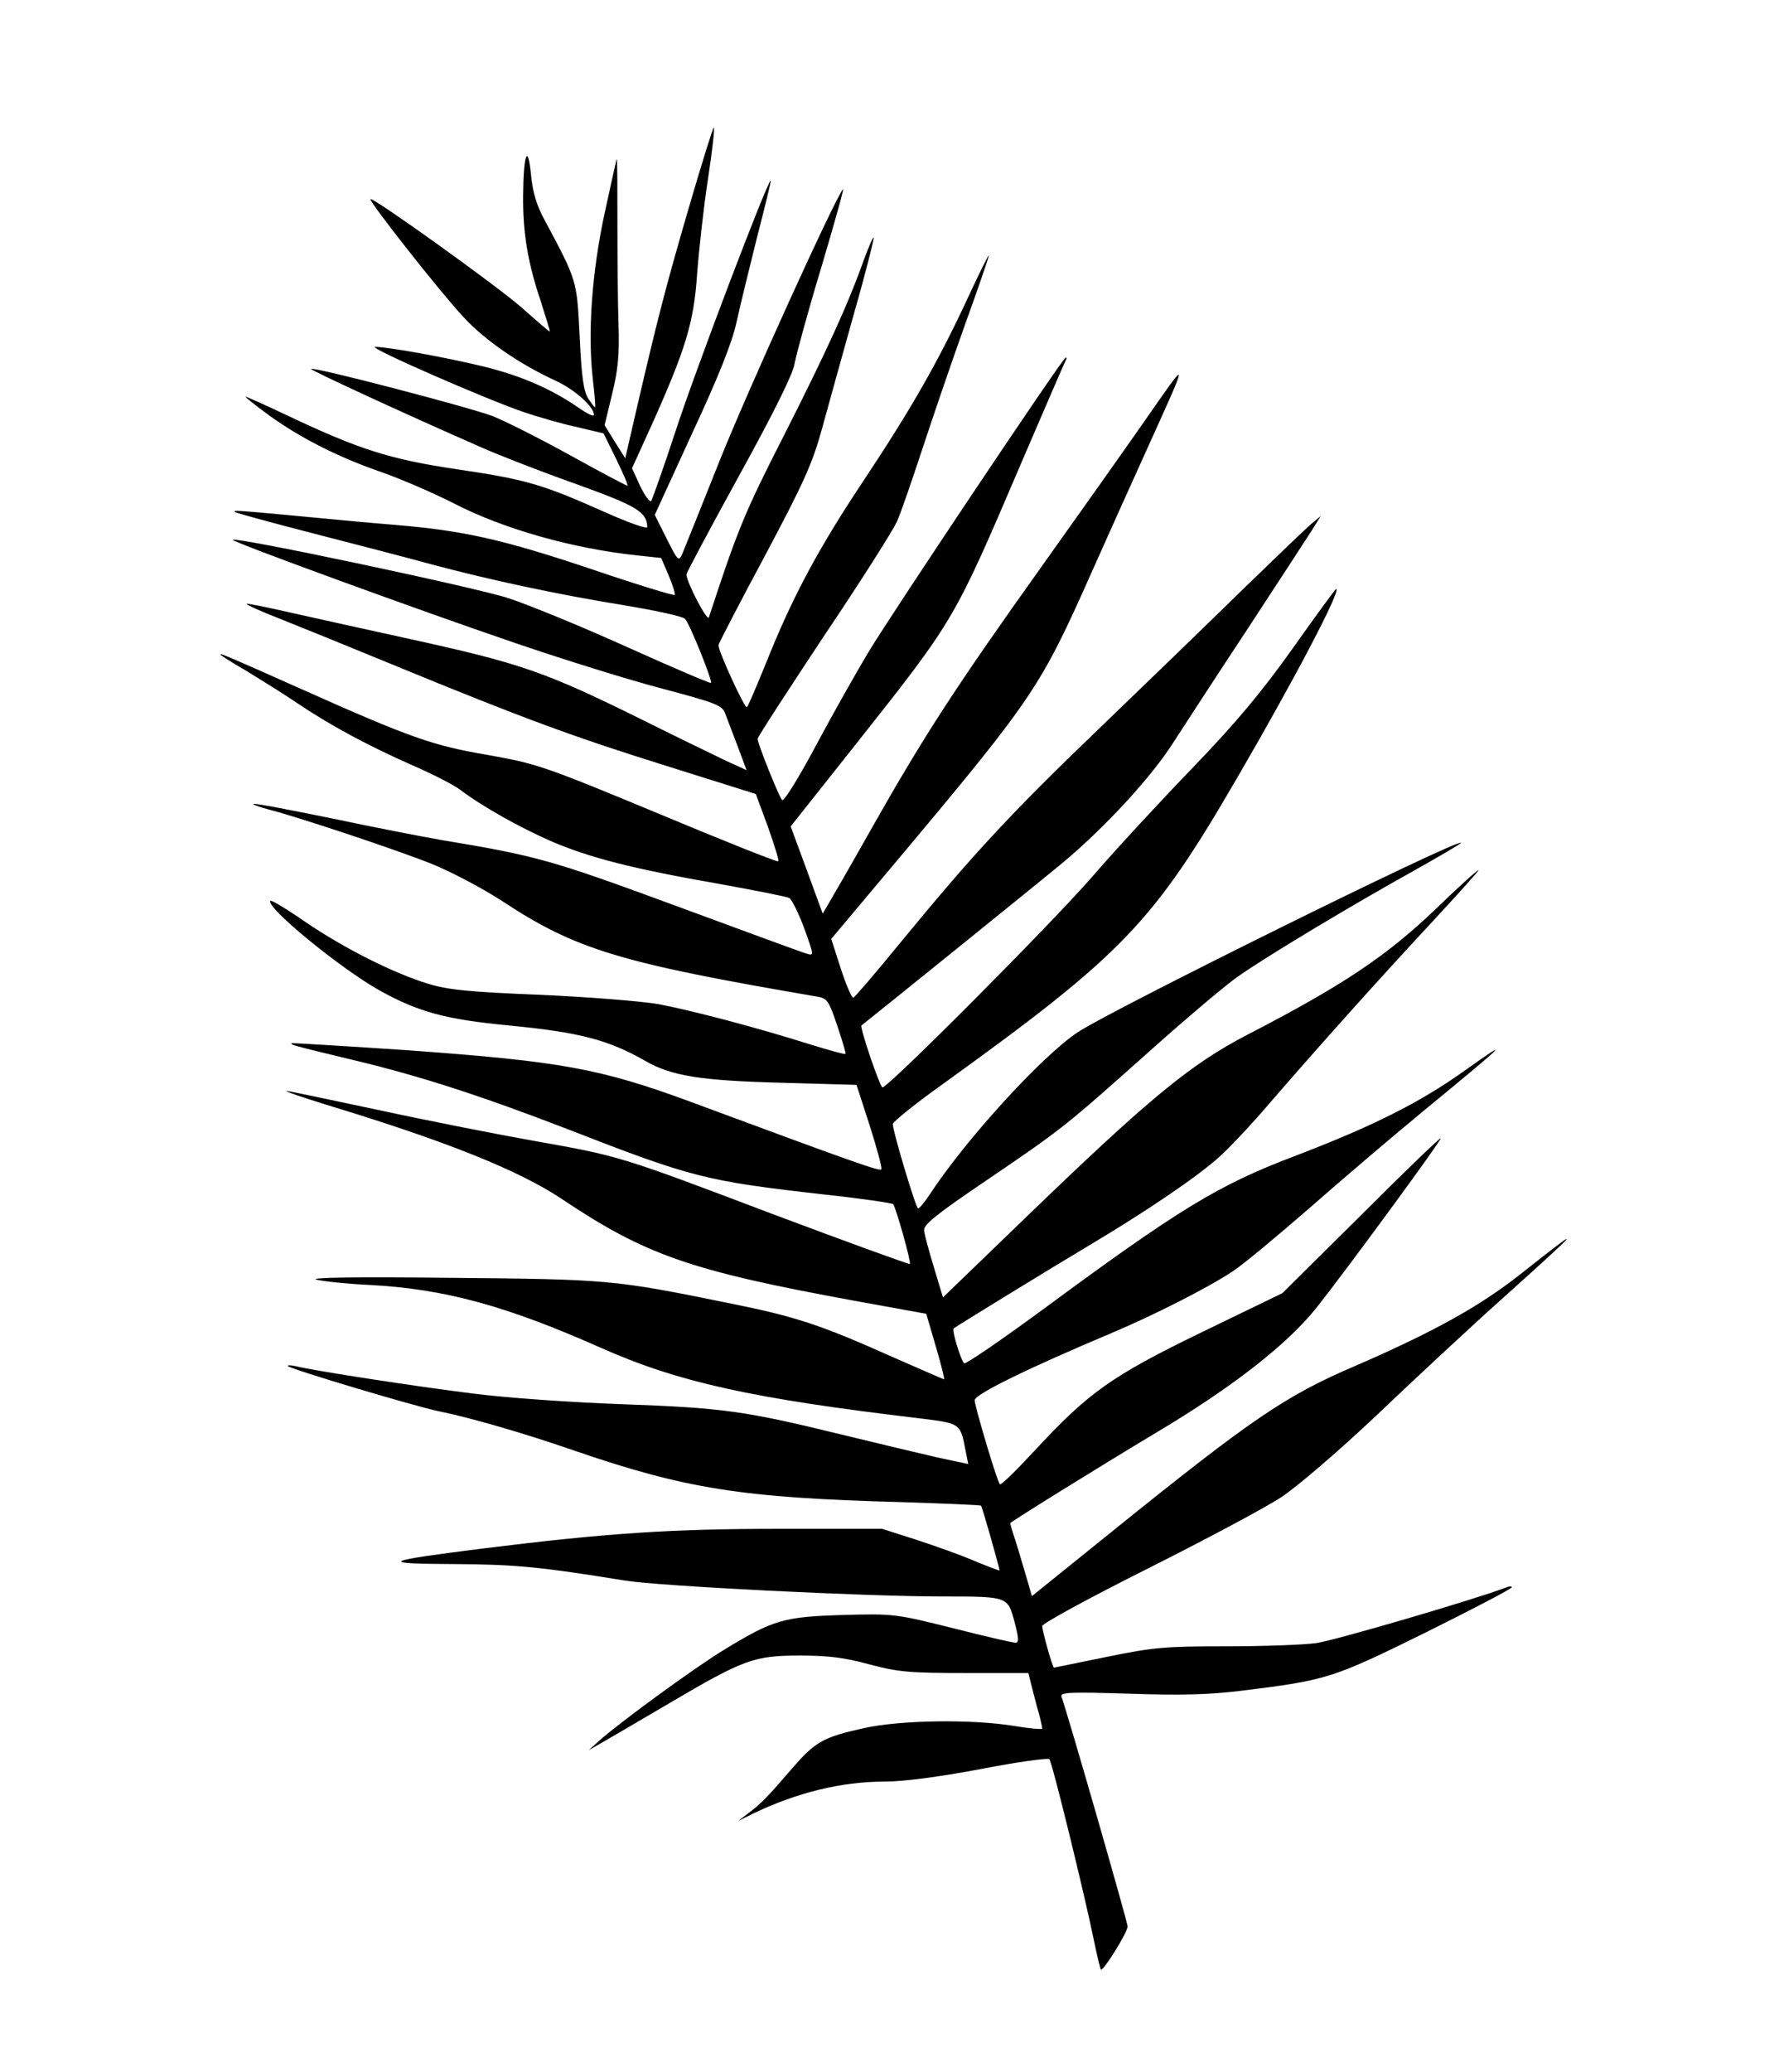 <svg width="500" height="582" xmlns="http://www.w3.org/2000/svg" preserveAspectRatio="xMidYMid meet">

 <g>
  <title>background</title>
  <rect fill="none" id="canvas_background" height="584" width="502" y="-1" x="-1"/>
 </g>
 <g>
  <title>Layer 1</title>
  <path id="svg_2" d="m193.627,58.229c-6.6,22.7 -8.6,30.4 -14.7,56.6l-3.2,13.9l-2.9,-4.6l-2.9,-4.7l2.1,-8.7c1.7,-7 2.1,-11.1 1.8,-19.8c-0.2,-6.1 -0.3,-19 -0.3,-28.7c0,-9.8 0,-17.7 -0.2,-17.5c-0.1,0.1 -1.6,6.9 -3.4,15.2c-3.6,16.7 -4.8,33.6 -3.3,46.7c0.5,4.3 0.8,7.8 0.6,7.8c-0.1,0 -1,-1.1 -1.9,-2.5c-1.3,-2 -1.9,-6.2 -2.4,-17.3c-0.8,-16 -0.7,-15.7 -9.8,-32.7c-2.4,-4.4 -3.4,-7.9 -3.9,-13c-0.9,-8.9 -2.1,-5.6 -2.2,6c-0.1,10.3 1.3,18.9 4.9,29.5c1.5,4.7 2.7,8.6 2.6,8.7c-0.1,0.1 -3.7,-3 -8.1,-6.9c-7.4,-6.4 -41.6,-30.9 -42.3,-30.3c-0.6,0.5 19.9,26.5 26.2,33.2c6,6.5 15.8,13.2 25.8,17.8c5.3,2.4 10.8,7.3 10.8,9.6c0,0.6 -1.9,-0.3 -4.3,-2c-7.9,-5.4 -16.2,-9 -26.8,-11.6c-10.7,-2.6 -26.9,-5.5 -30.4,-5.5c-2.3,0.1 31.6,14.9 42,18.4c3.9,1.3 10.4,3.2 14.6,4.1l7.6,1.8l3.6,7.3c2,4.1 3.4,7.4 3.1,7.4c-0.3,0 -7.5,-3.8 -16,-8.5c-8.5,-4.7 -18.4,-9.7 -22,-11.1c-6.7,-2.5 -50.3,-13.9 -50.9,-13.2c-0.3,0.3 25.2,12.1 48,22.1c5,2.2 16.8,6.8 26.4,10.2c17.2,6.2 19.9,7.8 20.1,12.1c0,0.7 -5.5,-1.3 -12.2,-4.3c-17.5,-7.8 -22.2,-9.1 -41.2,-11.9c-18.8,-2.8 -27.4,-5.5 -47.5,-15c-6.3,-3 -11.7,-5.4 -12,-5.4c-0.3,0 2.6,2.3 6.4,5.1c9,6.5 19.6,11.9 32.1,16.2c5.4,1.9 14.4,5.8 19.9,8.6c14.1,7.3 33.7,12.8 51.9,14.7l6.5,0.7l2.1,4.9c1.2,2.8 1.9,5.2 1.7,5.5c-0.3,0.2 -10.6,-2.9 -22.9,-7.1c-25.3,-8.5 -36.4,-11 -55.8,-12.6c-7.4,-0.6 -20.2,-1.8 -28.4,-2.6c-16.3,-1.5 -17.1,-1.6 -16.5,-1c0.2,0.2 10.3,3 22.4,6.1c12.1,3.1 26.7,6.9 32.5,8.5c16.4,4.4 36,8.6 54,11.5c9.1,1.5 17,3.2 17.6,3.9c1.3,1.3 7.8,17.5 7.3,18c-0.2,0.2 -10.7,-4.3 -23.4,-10c-12.6,-5.7 -27.7,-11.9 -33.5,-13.8c-9.1,-3 -76.7,-17.3 -77.5,-16.4c-0.5,0.5 53.5,20.2 80,29.2c13.2,4.5 31.5,10.2 40.7,12.6c15.1,4 16.9,4.7 17.7,7c0.5,1.4 2.1,5.5 3.5,9.2l2.5,6.7l-5.7,-2.6c-3.1,-1.5 -13.3,-6.4 -22.5,-11c-28.5,-14.1 -34.8,-16.3 -66.7,-23.3c-12.4,-2.7 -27.6,-6.1 -33.9,-7.5c-6.2,-1.4 -11.5,-2.5 -11.7,-2.3c-0.2,0.2 4,2.1 9.4,4.2c5.3,2.1 20.1,8.1 32.7,13.3c36,14.8 50.2,20 76.5,28.2l24.5,7.7l3.4,9.2c1.8,5.1 3.2,9.5 2.9,9.7c-0.2,0.3 -15.5,-5.8 -33.9,-13.5c-32.3,-13.4 -33.9,-13.9 -47.9,-16.4c-15.3,-2.6 -21.6,-4.8 -52.5,-18.6c-20,-8.9 -22.5,-10 -22.5,-9.6c0,0.2 3.3,2.3 7.3,4.6c3.9,2.4 10.4,6.4 14.2,9c9.5,6.4 20,12 32.4,17.5c5.8,2.5 11.8,5.6 13.5,6.9c6.2,4.7 16.9,10.7 25.9,14.6c10.9,4.6 22.6,7.6 47.2,11.9c9.9,1.8 18.6,3.5 19.4,3.9c0.7,0.4 2.6,4.2 4.2,8.5c2.8,7.8 2.8,7.8 0.6,7.1c-1.2,-0.3 -17.7,-6.4 -36.7,-13.4c-34.8,-12.8 -38.8,-14 -66,-18.5c-5.2,-0.9 -19.1,-3.6 -30.9,-6.1c-11.8,-2.4 -21.6,-4.3 -21.8,-4c-0.2,0.2 1.6,0.8 4.1,1.5c8,2 35.9,11.3 45.7,15.2c5.3,2.1 14.3,6.8 20,10.5c20.8,13.7 33,17.4 88.6,26.9c2.9,0.5 3.3,1.1 5.7,8.2c1.4,4.2 2.5,7.8 2.3,7.9c-0.2,0.2 -4.5,-1 -9.7,-2.6c-15.2,-4.8 -33.8,-9.7 -43,-11.4c-4.7,-0.8 -19.6,-2 -33.1,-2.6c-20.1,-0.8 -25.9,-1.4 -31.5,-3.1c-9.8,-3 -23.5,-9.9 -34.4,-17.3c-5.2,-3.6 -9.7,-6.3 -9.9,-6c-1.6,1.6 19.6,19 30.7,25.2c11,6.1 18.6,8.1 36.2,9.8c19.8,1.9 28,4 38.5,10c7.3,4.2 15.5,5.5 38.1,6.1l21.2,0.6l3.7,11.4c2,6.3 3.5,11.8 3.3,12.3c-0.3,0.7 -7.1,-1.7 -53.5,-18.9c-25.5,-9.4 -36.5,-11.4 -79.3,-14.5c-17.9,-1.2 -32.7,-2.1 -32.9,-2c-0.5,0.4 -0.3,0.5 17.6,4.8c18.4,4.4 35.7,10 59.8,19.3c35.2,13.7 38.8,14.6 72.3,18.4c10.3,1.1 19,2.4 19.3,2.7c0.8,1 5.1,16.3 4.7,16.8c-0.2,0.2 -17.7,-6.2 -38.8,-14.1c-43,-16.3 -42.8,-16.2 -67,-20.5c-9.6,-1.7 -29,-5.5 -42.9,-8.5c-14,-3 -26,-5.5 -26.5,-5.5c-0.6,0.1 4.8,1.9 11.9,4.1c32.9,10 53.4,18.2 65.4,26.2c23.6,15.8 36.2,20.2 82.1,28.6l20.4,3.7l2.7,9.2c1.5,5.1 2.5,9.2 2.3,9.2c-0.2,0 -6.5,-2.8 -14.1,-6.1c-20.8,-9.3 -27.5,-11.5 -46.4,-15.3c-32.4,-6.6 -33.9,-6.7 -78.4,-7.1c-25.9,-0.3 -39.7,-0.1 -37.5,0.5c1.9,0.5 8.7,1.2 15,1.5c20.9,1.1 38.2,5.8 64.6,17.5c22.2,9.9 42.9,14.4 90.2,20c11.3,1.4 11.2,1.3 12.7,9.3l0.7,3.5l-8.9,-1.9c-4.8,-1.1 -16.9,-4 -26.8,-6.4c-26.9,-6.6 -33.4,-7.5 -61.5,-8.5c-14,-0.5 -32.9,-1.8 -42,-3c-16.1,-2 -44.7,-6.4 -49.9,-7.7c-1.4,-0.3 -2.4,-0.3 -2.1,0c0.9,0.9 35.7,11.3 42.5,12.7c8.1,1.6 23.8,6.1 37.6,10.9c31.7,10.9 47.5,13.4 92.4,14.6c12.1,0.4 22.1,0.8 22.3,1c0.3,0.2 5.2,17.5 5.2,18.2c0,0.1 -3.2,-1.1 -7.1,-2.7c-3.9,-1.7 -11.3,-4.3 -16.5,-6l-9.4,-3l-28.8,0c-30.4,0 -48.6,1.2 -83.2,5.5c-28.7,3.6 -29.9,4.3 -8.2,4.4c17.2,0.1 24.3,0.8 47.7,4.6c9.6,1.6 67.8,4.5 89.4,4.5c18.5,0 18.4,0 20.3,7.1c1.2,4.6 1.3,5.9 0.3,5.9c-0.7,0 -8.6,-1.8 -17.6,-4.1c-16.1,-4 -16.6,-4.1 -30.9,-3.7c-16.6,0.5 -19.5,1.3 -33.3,9.7c-8.1,4.9 -28.7,19.9 -35.2,25.6l-3,2.7l3.5,-2c1.9,-1.1 10.5,-6.1 19,-11.1c21.2,-12.5 24,-13.5 37,-13.5c8,0 12.6,0.6 19.5,2.5c8,2.1 11,2.4 26.8,2.4l17.8,0l1,4c0.6,2.2 1.4,5.6 2,7.5c0.5,1.9 0.9,3.8 0.9,4.1c0,0.3 -3.5,0 -7.7,-0.7c-12.1,-2 -32.2,-1.7 -42.5,0.6c-11.3,2.5 -13.6,3.8 -20,11.2c-7,8.1 -8.7,9.9 -12.3,12.6l-3,2.3l4.2,-2.1c12.3,-5.9 24.8,-9 37,-9c5.2,0 15.2,-1.3 26.9,-3.5c10.3,-2 19,-3.2 19.4,-2.8c0.8,0.9 9.8,37.6 12.5,50.8c0.9,4.4 1.8,8.1 2,8.3c0.6,0.6 7.5,-10.5 7.5,-12.1c0,-1.2 -16.8,-59.6 -18.6,-64.6c-0.4,-1.2 2.5,-1.3 18.9,-0.8c14.5,0.5 22.5,0.3 31.5,-0.8c24.3,-3 25.6,-3.4 52,-16.4c13.3,-6.6 24.2,-12.3 24.2,-12.7c0,-0.3 -0.8,-0.3 -1.7,0.1c-8.6,3.3 -48.2,14.9 -53.3,15.6c-3.6,0.5 -15,0.9 -25.5,0.9c-17.1,0 -20.4,0.3 -33.5,3c-8,1.6 -14.6,3 -14.7,3c-0.4,0 -3.3,-10.3 -3.3,-11.7c0,-0.7 13.4,-8 29.8,-16.2c16.3,-8.2 33.2,-17.2 37.4,-20c4.4,-2.9 16.1,-12.9 27.1,-23.3c10.6,-10.1 26.2,-24.6 34.7,-32.2c23.3,-20.9 23.8,-21.7 5.5,-7.2c-11.7,9.2 -24.5,16.3 -46.9,26c-19.3,8.3 -28.6,14.6 -67.8,46.2l-22.7,18.3l-2.1,-7.2c-1.2,-4 -2.5,-8.5 -3.1,-10.1c-0.5,-1.6 -0.9,-3 -0.9,-3.2c0,-0.3 26.6,-16.8 41,-25.4c21.5,-12.8 36.7,-24.7 45,-35c7.8,-9.8 35,-46.8 35,-47.7c0,-0.4 -10,9.2 -22.2,21.4l-22.3,22.1l-22.5,10.9c-25.6,12.4 -32,17 -47.2,33.4c-5,5.4 -9.4,9.7 -9.7,9.4c-0.8,-0.8 -7,-21.7 -7.1,-23.6c0,-1.7 15,-9 38.5,-18.9c12.1,-5.1 27.2,-12.8 34,-17.3c2.8,-1.8 12.4,-9.8 21.5,-17.7c9.1,-8 23.9,-20.6 32.9,-28c22.4,-18.4 24.6,-20.5 11.1,-10.9c-12.8,9.2 -26.3,15.9 -48.3,24.3c-21.1,8 -32.2,14.7 -70.8,43.2c-11.6,8.5 -21.4,15.2 -21.8,14.9c-0.9,-0.5 -3.6,-9.4 -3,-9.8c1.4,-1 28.3,-17.5 37.9,-23.2c16.3,-9.7 30.6,-19.4 36.8,-25c2.9,-2.6 9.4,-9.5 14.4,-15.4c13.6,-15.7 30.6,-34.7 45.6,-50.8c7.3,-7.9 13.1,-14.3 12.8,-14.3c-0.4,0 -5.7,4.8 -11.9,10.8c-14,13.4 -26.3,21.6 -53.2,35.5c-15.8,8.2 -27.4,17.7 -62.7,51.8l-22.7,21.9l-2.5,-8.3c-1.4,-4.6 -2.7,-9.3 -2.8,-10.5c-0.2,-1.6 3.2,-4.4 17.7,-14.2c21.5,-14.6 21.9,-15 45.6,-36.1c10.3,-9.2 21.5,-18.7 25,-21.1c7.8,-5.5 31.6,-19.8 49.6,-29.8c7.3,-4.1 13.1,-7.5 13,-7.7c-1.1,-1.1 -98,46.8 -107.7,53.2c-10,6.6 -31.5,30.1 -41.7,45.7c-1.4,2.1 -2.8,3.8 -3.2,3.8c-0.6,0 -7.1,-21.6 -7.1,-23.7c0,-0.6 6.4,-5.8 14.3,-11.4c50.5,-36.4 58.8,-45.1 82.4,-85.7c16.2,-27.8 29.5,-53.2 27.9,-53.2c-0.2,0 -5.7,7.5 -12.2,16.7c-9,12.6 -15.8,20.7 -27.9,33.3c-8.8,9.1 -21.7,23 -28.6,31c-11.4,13.1 -57.1,59 -58.8,59c-0.7,0 -6.5,-17 -5.9,-17.4c2.1,-1.6 49.7,-40 56.8,-45.9c11.8,-9.9 24.7,-23.9 30.8,-33.5c2.6,-4 11.8,-18.2 20.6,-31.5c8.7,-13.3 17,-26 18.4,-28.2l2.5,-4l-2.4,2c-1.3,1 -10,9.4 -19.4,18.5c-9.3,9.1 -27.6,26.8 -40.6,39.3c-24.6,23.6 -35.1,34.9 -55.9,60.2c-6.7,8.2 -12.6,15.1 -13.1,15.3c-0.4,0.2 -2,-3.5 -3.5,-8.1l-2.7,-8.4l20.5,-24.4c36.3,-43.3 38.5,-46.7 52.6,-78.4c4.9,-11 12.2,-27.2 16.2,-36c11.3,-25 11.4,-24.8 -1,-7c-4.6,6.6 -17.7,25.1 -29.1,41.1c-24.2,33.9 -33.1,47.6 -47.6,73.2c-5.8,10.3 -11.4,20 -12.3,21.5l-1.7,2.9l-4.5,-12.3l-4.5,-12.2l18.8,-23.7c27.3,-34.5 27.1,-34.2 45.8,-77.9c6.7,-15.6 12.4,-28.8 12.7,-29.3c0.3,-0.4 0.3,-0.8 0,-0.8c-0.8,0 -48.5,71.3 -55.3,82.5c-3.3,5.5 -10,17.3 -14.8,26.3c-4.8,9 -9.1,16 -9.6,15.5c-0.9,-0.9 -6.9,-15.9 -6.9,-17.2c0,-0.5 8.4,-13.4 18.6,-28.8c10.3,-15.3 19.5,-29.8 20.6,-32.3c1.1,-2.5 4.2,-11.5 7,-20c2.8,-8.5 8.1,-24.1 11.9,-34.7c3.8,-10.5 6.9,-19.5 6.9,-20c0,-0.4 -2.6,4.8 -5.8,11.7c-8.4,18.1 -15.9,31.2 -29.1,51.1c-12.9,19.3 -20.3,33.1 -27.6,51.4c-2.7,6.6 -5.1,12.3 -5.5,12.7c-0.5,0.7 -8,-15.6 -8,-17.4c0,-0.4 5.8,-11.6 13,-25c11,-20.7 13.4,-26 16.1,-35.8c1.7,-6.3 5.8,-20.9 9,-32.4c3.3,-11.5 5.7,-21.1 5.5,-21.3c-0.2,-0.2 -1.3,2.5 -2.6,5.9c-4.5,12.7 -10.5,25.8 -22.4,49.3c-11.3,22.1 -13.2,26.8 -21.3,51.5c-0.4,1.3 -6.3,-9.9 -6.3,-12.1c0,-0.4 6.7,-13 14.9,-27.9c9.7,-17.6 15.1,-28.5 15.5,-31.3c0.4,-2.3 3.7,-14.5 7.5,-27c3.7,-12.5 6.5,-22.4 6.1,-22c-2.2,2.5 -26.5,55.9 -34.6,76.1c-5.2,13 -9.9,24.8 -10.5,26.2c-1.1,2.4 -1.2,2.3 -4.5,-4.2l-3.3,-6.6l10.5,-22.9c7.4,-15.9 11.2,-25.4 12.5,-31.3c1,-4.7 3.7,-15.5 5.8,-24c2.2,-8.5 3.9,-15.5 3.8,-15.7c-0.7,-0.6 -21.3,53.6 -26.7,70.2c-3.4,10.4 -6.6,19.3 -6.9,19.8c-0.4,0.4 -1.8,-1.5 -3.1,-4.2l-2.3,-5l5.6,-12.3c9.5,-21.2 11.8,-28.7 12.7,-42.3c0.5,-6.6 1.8,-18.5 3,-26.3c1.2,-7.9 2,-14.6 1.7,-14.8c-0.2,-0.2 -3.3,9.8 -7,22.4z"/>
 </g>
</svg>
